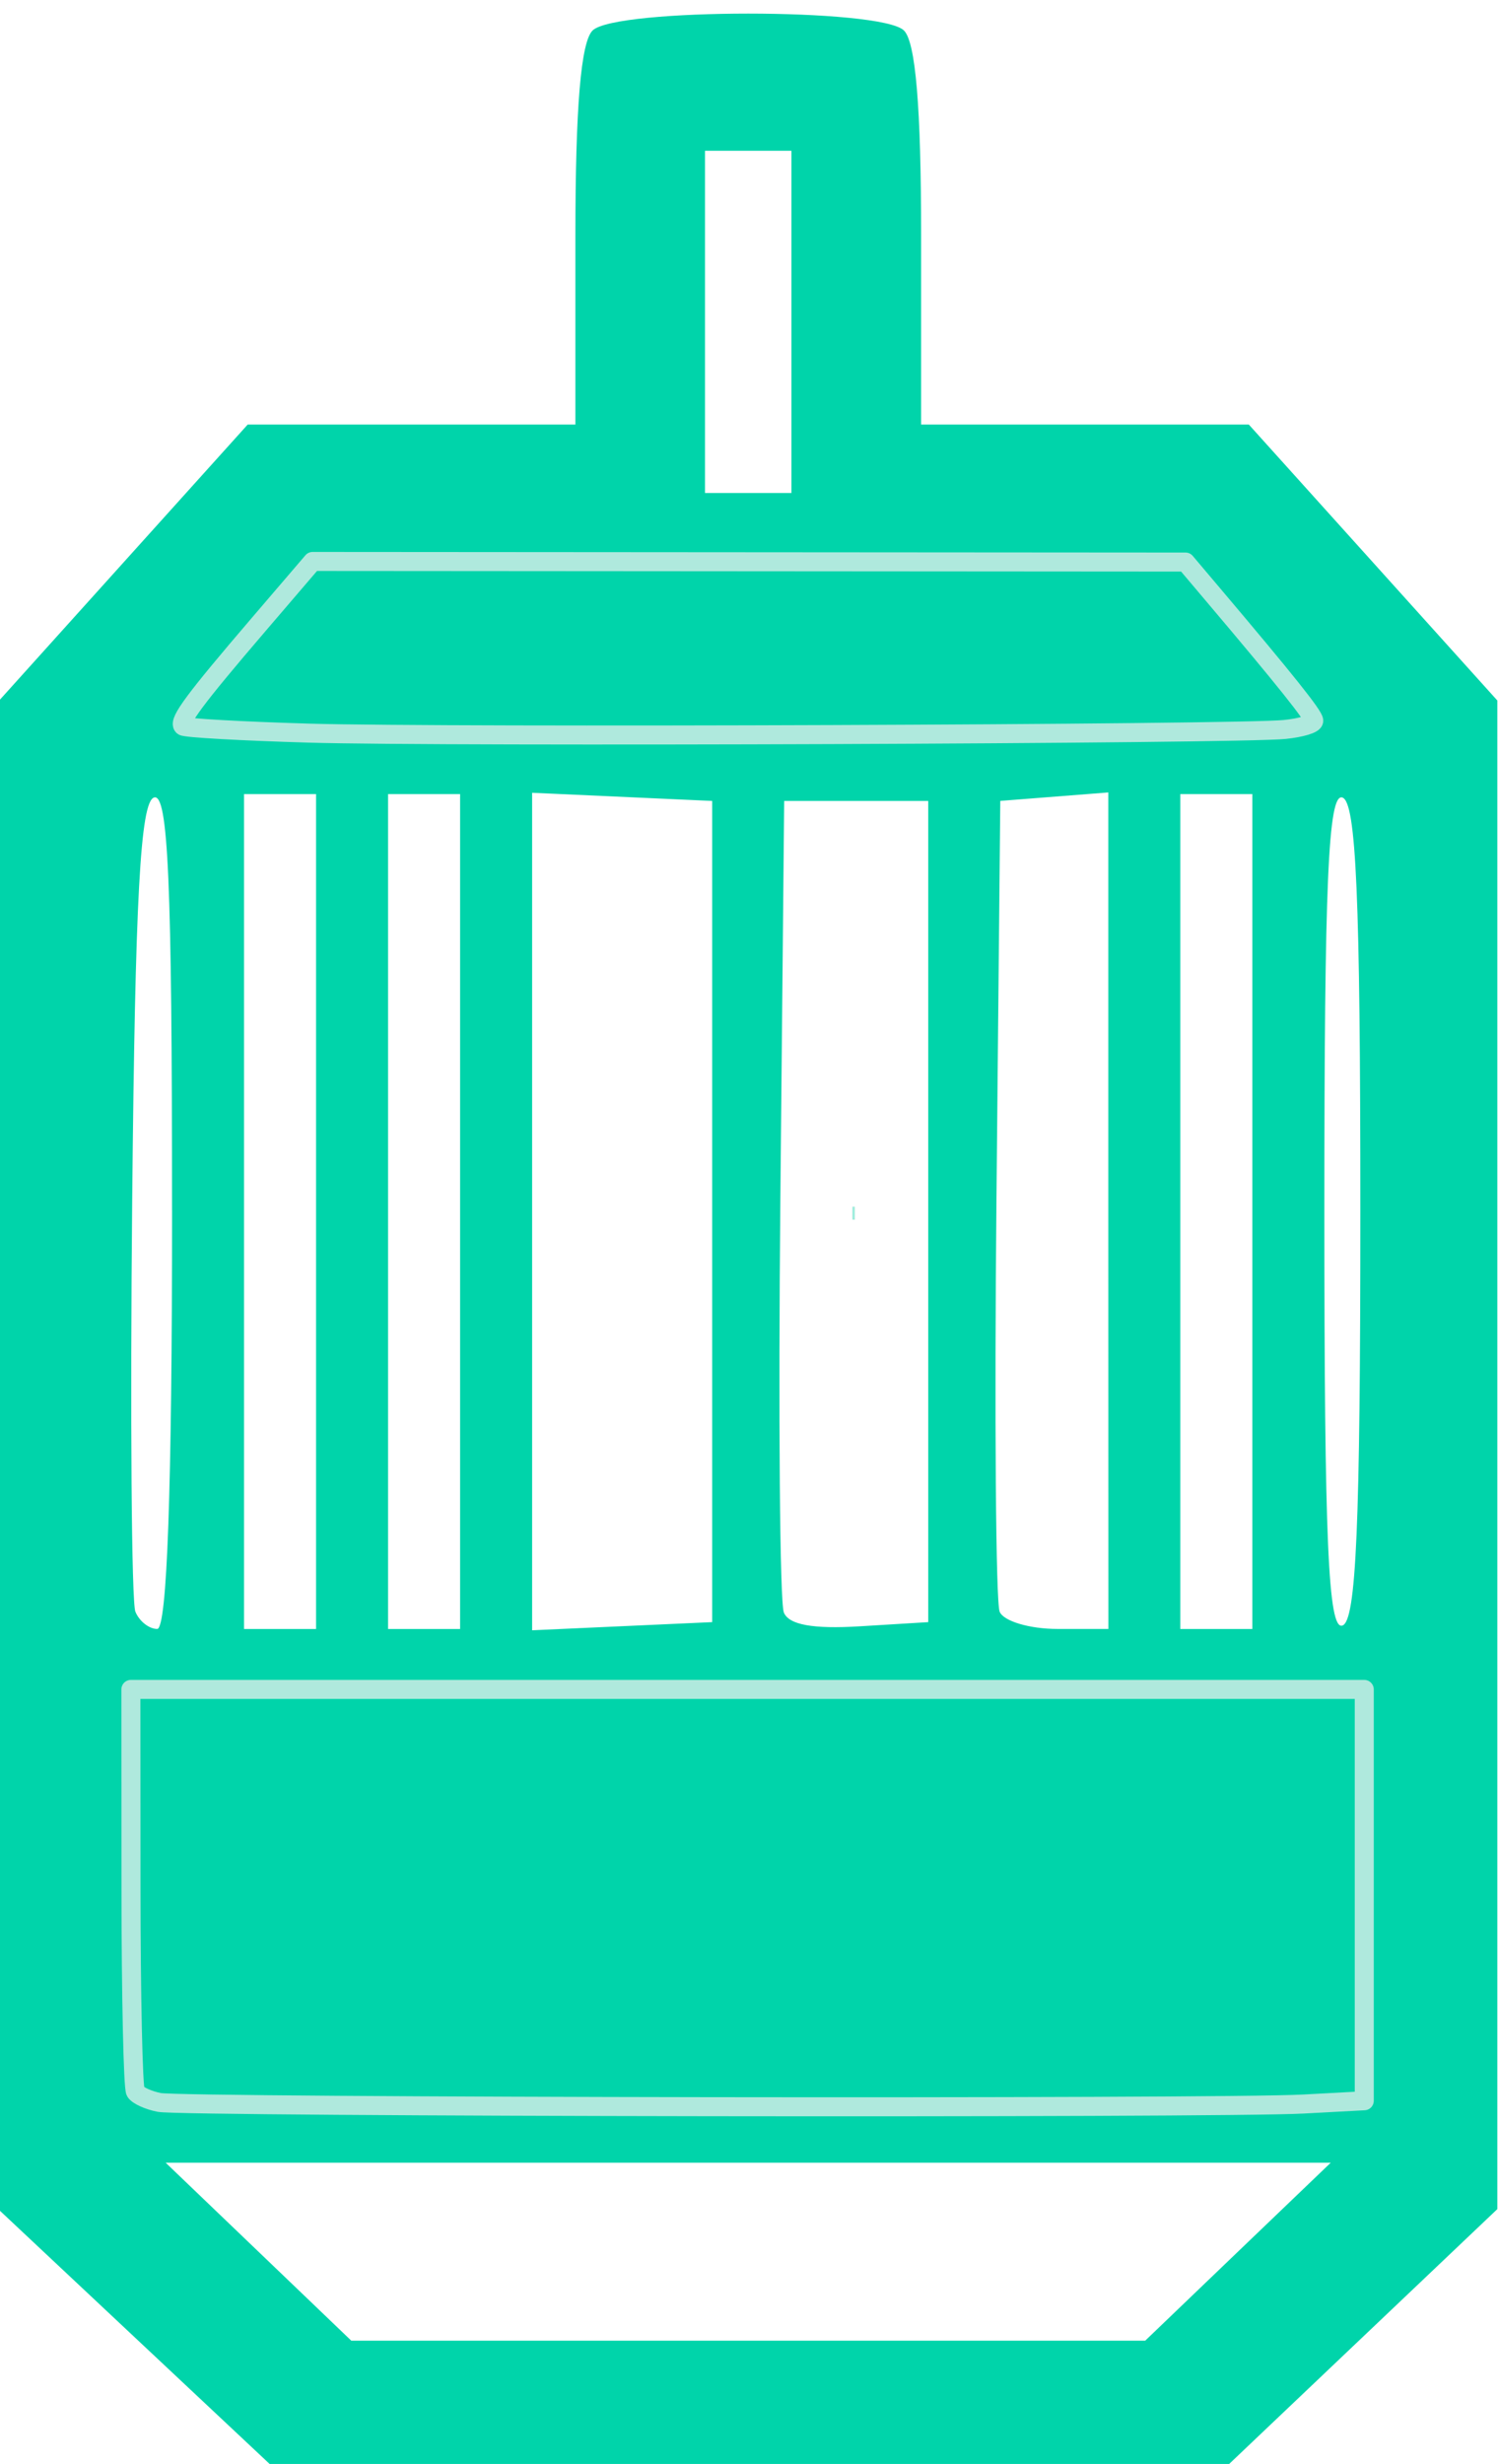<?xml version="1.0" encoding="UTF-8" standalone="no"?>
<!-- Created with Inkscape (http://www.inkscape.org/) -->

<svg
   width="39.304mm"
   height="64.63mm"
   viewBox="0 0 39.304 64.63"
   version="1.1"
   id="svg1"
   xml:space="preserve"
   inkscape:version="1.3.2 (091e20e, 2023-11-25, custom)"
   sodipodi:docname="motors_icon.svg"
   inkscape:export-filename="motors_icon.png"
   inkscape:export-xdpi="90.474281"
   inkscape:export-ydpi="90.474281"
   xmlns:inkscape="http://www.inkscape.org/namespaces/inkscape"
   xmlns:sodipodi="http://sodipodi.sourceforge.net/DTD/sodipodi-0.dtd"
   xmlns="http://www.w3.org/2000/svg"
   xmlns:svg="http://www.w3.org/2000/svg"><sodipodi:namedview
     id="namedview1"
     pagecolor="#ffffff"
     bordercolor="#666666"
     borderopacity="1.0"
     inkscape:showpageshadow="2"
     inkscape:pageopacity="0.0"
     inkscape:pagecheckerboard="0"
     inkscape:deskcolor="#d1d1d1"
     inkscape:document-units="mm"
     inkscape:zoom="0.5007929"
     inkscape:cx="1133.203"
     inkscape:cy="735.83311"
     inkscape:window-width="1920"
     inkscape:window-height="991"
     inkscape:window-x="-9"
     inkscape:window-y="1341"
     inkscape:window-maximized="1"
     inkscape:current-layer="layer1" /><defs
     id="defs1" /><g
     inkscape:label="Layer 1"
     inkscape:groupmode="layer"
     id="layer1"
     transform="translate(-2.016,0.191)"><path
       style="fill:#00d4aa;stroke-width:1.044"
       d="m 62.284,183.503 -3.737,-3.508 v -19.798 -19.798 l 3.26,-3.619 3.26,-3.619 h 4.299 4.299 v -4.954 c 0,-3.375 0.145,-5.092 0.454,-5.385 0.618,-0.587 7.545,-0.587 8.163,0 0.309,0.293 0.454,2.01 0.454,5.385 v 4.954 h 4.299 4.299 l 3.26,3.619 3.26,3.619 v 19.786 19.786 l -3.705,3.52 -3.705,3.52 h -12.21 -12.21 z m 28.764,-2.416 2.435,-2.334 H 78.199 62.915 l 2.435,2.334 2.435,2.334 h 10.415 10.415 z m 3.212,-9.334 v -5.385 H 78.199 62.137 l -0.106,5.009 c -0.058,2.755 -0.02,5.22 0.084,5.479 0.153,0.379 3.28,0.452 16.167,0.376 l 15.978,-0.094 z M 63.082,153.773 c 0,-8.624 -0.101,-10.947 -0.472,-10.83 -0.36,0.114 -0.496,2.613 -0.573,10.526 -0.055,5.707 -0.018,10.581 0.083,10.83 0.101,0.249 0.358,0.453 0.573,0.453 0.259,0 0.39,-3.676 0.39,-10.98 z m 3.779,0.03 v -10.95 H 65.917 64.972 v 10.95 10.95 h 0.945 0.945 z m 3.779,0 v -10.95 h -0.945 -0.945 v 10.95 10.95 h 0.945 0.945 z m 6.614,0 v -10.77 l -2.362,-0.107 -2.362,-0.107 v 10.984 10.984 l 2.362,-0.107 2.362,-0.107 z m 5.669,0 v -10.77 h -1.89 -1.89 l -0.1,10.407 c -0.055,5.724 -0.014,10.62 0.091,10.88 0.13,0.323 0.763,0.438 1.99,0.363 l 1.799,-0.11 z m 4.724,-0.022 v -10.971 l -1.417,0.111 -1.417,0.111 -0.1,10.407 c -0.055,5.724 -0.018,10.611 0.083,10.86 0.101,0.249 0.784,0.453 1.518,0.453 h 1.335 z m 3.779,0.022 v -10.95 h -0.945 -0.945 v 10.95 10.95 h 0.945 0.945 z m 2.834,0 c 0,-8.249 -0.109,-10.745 -0.472,-10.86 -0.371,-0.117 -0.472,2.212 -0.472,10.86 0,8.648 0.101,10.977 0.472,10.86 0.364,-0.115 0.472,-2.611 0.472,-10.86 z m -1.013,-12.759 c -0.072,-0.205 -0.894,-1.254 -1.827,-2.331 l -1.696,-1.958 H 78.199 66.672 l -1.696,1.958 c -0.933,1.077 -1.755,2.126 -1.827,2.331 -0.089,0.254 4.712,0.373 15.049,0.373 10.337,0 15.138,-0.119 15.049,-0.373 z m -13.915,-10.576 v -4.488 h -1.134 -1.134 v 4.488 4.488 h 1.134 1.134 z"
       id="path1" /><path
       style="fill:#00d4aa;stroke-width:1.044"
       d="m 5.732,61.288 -3.737,-3.508 V 37.981 18.183 l 3.26,-3.619 3.26,-3.619 h 4.299 4.299 V 5.991 c 0,-3.375 0.145,-5.092 0.454,-5.385 0.618,-0.587 7.545,-0.587 8.163,0 0.309,0.293 0.454,2.01 0.454,5.385 v 4.954 h 4.299 4.299 l 3.26,3.619 3.26,3.619 v 19.786 19.786 l -3.705,3.52 -3.705,3.52 H 21.679 9.469 Z m 28.764,-2.416 2.435,-2.334 H 21.647 6.363 l 2.435,2.334 2.435,2.334 h 10.415 10.415 z m 3.212,-9.334 v -5.385 H 21.647 5.585 l -0.106,5.009 c -0.058,2.755 -0.02,5.22 0.084,5.479 0.153,0.379 3.28,0.452 16.167,0.376 l 15.978,-0.094 z M 6.53,31.558 c 0,-8.624 -0.101,-10.947 -0.472,-10.83 -0.36,0.114 -0.496,2.613 -0.573,10.526 -0.055,5.707 -0.018,10.581 0.083,10.83 0.101,0.249 0.358,0.453 0.573,0.453 0.259,0 0.39,-3.676 0.39,-10.98 z m 3.779,0.03 v -10.95 h -0.945 -0.945 v 10.95 10.95 h 0.945 0.945 z m 3.779,0 v -10.95 h -0.945 -0.945 v 10.95 10.95 h 0.945 0.945 z m 6.614,0 V 20.818 l -2.362,-0.107 -2.362,-0.107 v 10.984 10.984 l 2.362,-0.107 2.362,-0.107 z m 5.669,0 V 20.818 h -1.89 -1.89 l -0.1,10.407 c -0.055,5.724 -0.015,10.62 0.091,10.88 0.13,0.323 0.763,0.438 1.99,0.363 l 1.799,-0.11 z m 4.724,-0.022 V 20.595 l -1.417,0.111 -1.417,0.111 -0.1,10.407 c -0.055,5.724 -0.018,10.611 0.083,10.86 0.101,0.249 0.784,0.453 1.518,0.453 h 1.335 z m 3.779,0.022 v -10.95 h -0.945 -0.945 v 10.95 10.95 h 0.945 0.945 z m 2.834,0 c 0,-8.249 -0.109,-10.745 -0.472,-10.86 -0.371,-0.117 -0.472,2.212 -0.472,10.86 0,8.648 0.101,10.977 0.472,10.86 0.364,-0.115 0.472,-2.611 0.472,-10.86 z m -1.013,-12.759 c -0.072,-0.205 -0.894,-1.254 -1.827,-2.331 l -1.696,-1.958 h -11.527 -11.527 l -1.696,1.958 c -0.933,1.077 -1.755,2.126 -1.827,2.331 -0.089,0.254 4.712,0.373 15.049,0.373 10.337,0 15.138,-0.119 15.049,-0.373 z M 22.781,8.252 v -4.488 h -1.134 -1.134 v 4.488 4.488 h 1.134 1.134 z"
       id="path1-4"
       inkscape:export-filename="motors_icon.png"
       inkscape:export-xdpi="90.474281"
       inkscape:export-ydpi="90.474281" /><path
       style="opacity:0.39;fill:#00d4aa;fill-opacity:1;stroke:#999999;stroke-width:0.004;stroke-linejoin:round"
       d="m 24.389,31.8 c -0.002,-8.5e-4 -0.004,-0.002 -0.005,-0.003 -0.002,-0.002 -0.003,-0.048 -0.002,-0.144 2.5e-4,-0.052 5e-4,-0.117 10e-4,-0.143 l 5e-4,-0.047 h 0.029 0.029 v 0.168 0.168 l -0.002,6e-4 c -10e-4,3.5e-4 -0.012,9e-4 -0.024,0.001 -0.018,4.75e-4 -0.022,2.75e-4 -0.026,-9.5e-4 z"
       id="path6" /><path
       id="path15"
       style="opacity:1;fill:#00d4aa;fill-opacity:1;stroke:#afe9dd;stroke-width:0.499;stroke-linejoin:round"
       d="m 5.45,44.123 0.003,5.184 c 0.001,2.851 0.054,5.267 0.118,5.368 0.064,0.101 0.345,0.228 0.625,0.282 0.633,0.122 27.808,0.161 30.009,0.042 l 1.606,-0.086 v -5.395 -5.395 H 21.63 Z" /><path
       style="opacity:1;fill:#00d4aa;fill-opacity:1;stroke:#afe9dd;stroke-width:0.499;stroke-linejoin:round"
       d="M 10.109,19.039 C 8.349,18.987 6.868,18.904 6.818,18.854 6.693,18.729 7.133,18.139 8.793,16.201 l 1.426,-1.665 11.451,0.008 11.451,0.008 0.726,0.859 c 1.904,2.25 2.636,3.167 2.639,3.303 0.002,0.084 -0.326,0.184 -0.757,0.229 -1.17,0.124 -22.012,0.202 -25.621,0.096 z"
       id="path16" /></g></svg>
